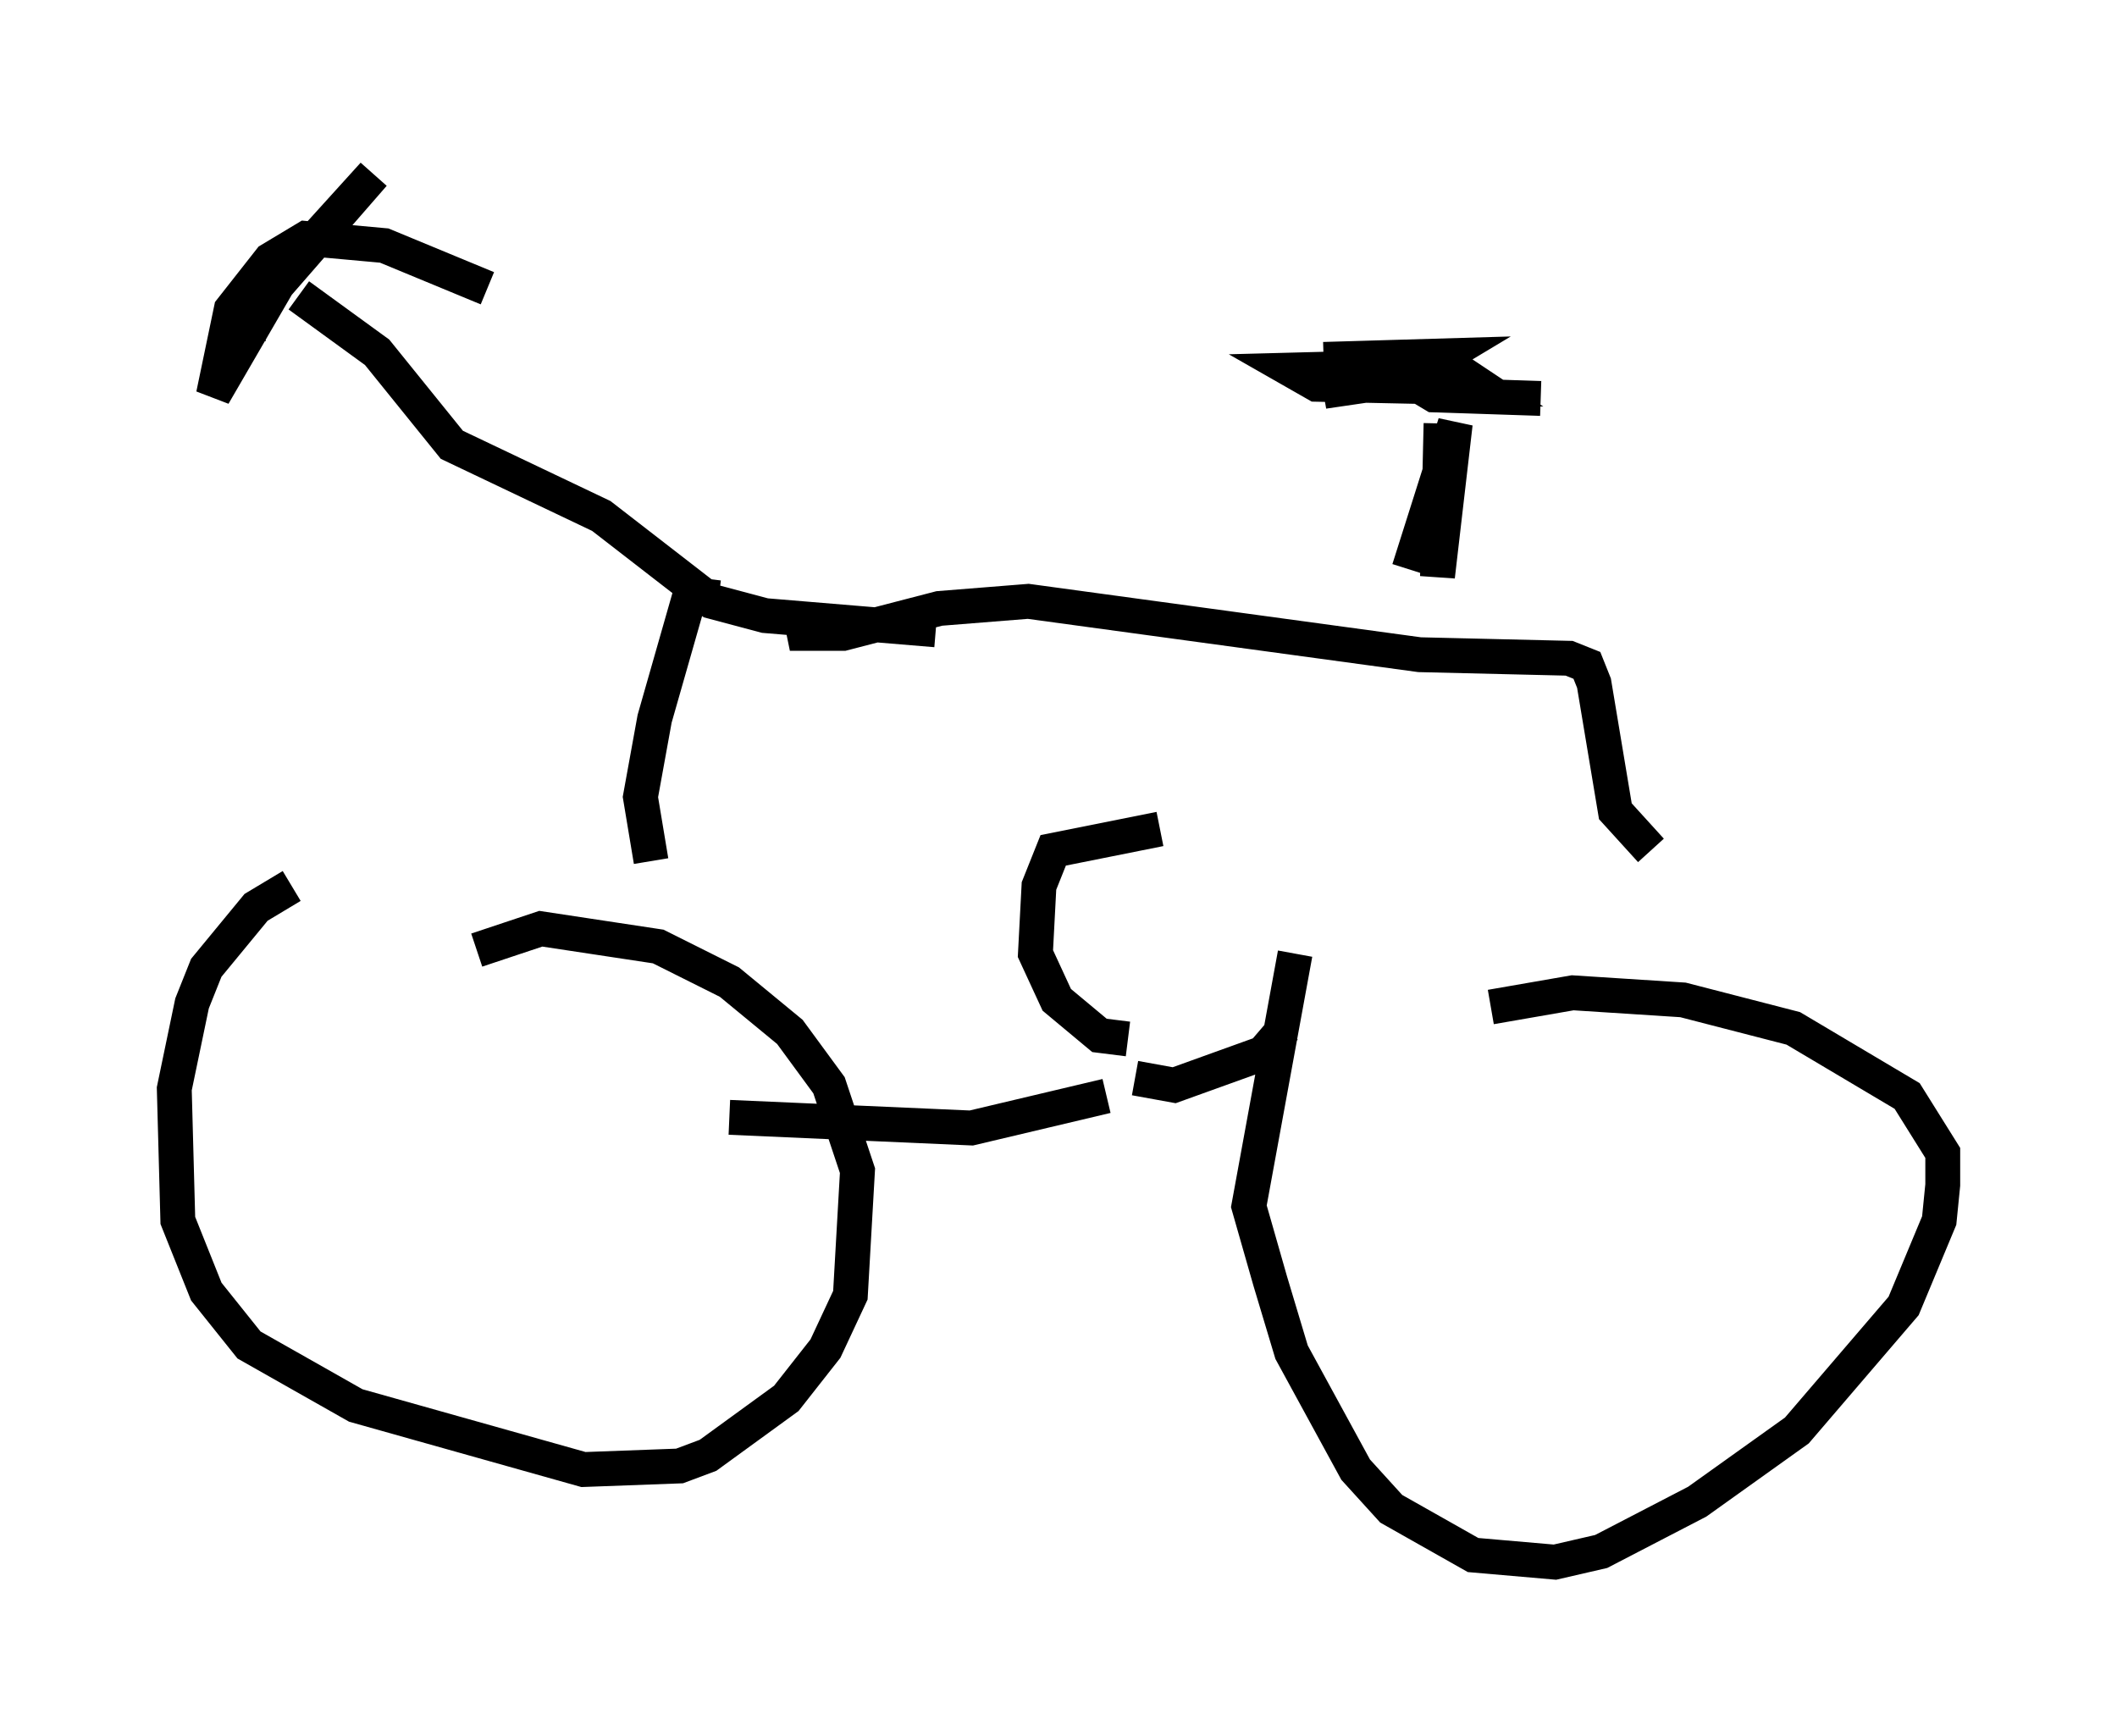 <?xml version="1.0" encoding="utf-8" ?>
<svg baseProfile="full" height="49.813" version="1.1" width="60.736" xmlns="http://www.w3.org/2000/svg" xmlns:ev="http://www.w3.org/2001/xml-events" xmlns:xlink="http://www.w3.org/1999/xlink"><defs /><rect fill="white" height="49.813" width="60.736" x="0" y="0" /><path d="M11.431, 24.804 m-3.063, 0.613 l-1.021, 0.613 -1.429, 1.735 l-0.408, 1.021 -0.51, 2.45 l0.102, 3.777 0.817, 2.042 l1.225, 1.531 3.063, 1.735 l6.533, 1.838 2.756, -0.102 l0.817, -0.306 2.246, -1.633 l1.123, -1.429 0.715, -1.531 l0.204, -3.573 -0.817, -2.45 l-1.123, -1.531 -1.735, -1.429 l-2.042, -1.021 -3.369, -0.51 l-1.838, 0.613 m23.479, 0.102 l-1.327, 7.248 0.613, 2.144 l0.613, 2.042 1.838, 3.369 l1.021, 1.123 2.348, 1.327 l2.348, 0.204 1.327, -0.306 l2.756, -1.429 2.858, -2.042 l3.063, -3.573 1.021, -2.45 l0.102, -1.021 0.0, -0.919 l-1.021, -1.633 -3.267, -1.94 l-3.165, -0.817 -3.165, -0.204 l-2.348, 0.408 m-21.846, 3.165 l6.942, 0.306 3.879, -0.919 m-13.067, -6.738 l-0.306, -1.838 0.408, -2.246 l1.021, -3.573 0.817, 0.102 m26.746, 7.248 l-1.021, -1.123 -0.613, -3.675 l-0.204, -0.51 -0.51, -0.204 l-4.288, -0.102 -11.229, -1.531 l-2.552, 0.204 -2.756, 0.715 l-1.531, 0.0 0.715, -0.306 m3.471, 0.204 l-4.9, -0.408 -1.531, -0.408 l-3.165, -2.45 -4.288, -2.042 l-2.144, -2.654 -2.246, -1.633 m5.41, -0.204 l-2.96, -1.225 -2.246, -0.204 l-1.021, 0.613 -1.123, 1.429 l-0.51, 2.45 1.838, -3.165 l2.756, -3.165 -2.96, 3.267 l-0.715, 1.225 0.102, 0.408 m33.28, 6.431 l1.327, -4.185 -0.51, 4.39 l0.102, -4.39 m-3.369, -1.838 l3.471, -0.102 -0.51, 0.306 l-3.879, 0.102 0.715, 0.408 l4.798, 0.102 -0.613, -0.408 l-1.531, 0.0 -2.45, 0.51 l4.185, -0.613 -1.531, 0.408 l0.51, 0.306 3.063, 0.102 m-11.638, 19.498 l1.123, 0.204 2.552, -0.919 l0.613, -0.715 m-3.573, -5.717 l-3.063, 0.613 -0.408, 1.021 l-0.102, 1.94 0.613, 1.327 l1.225, 1.021 0.817, 0.102 " fill="none" stroke="black" stroke-width="1" /></svg>